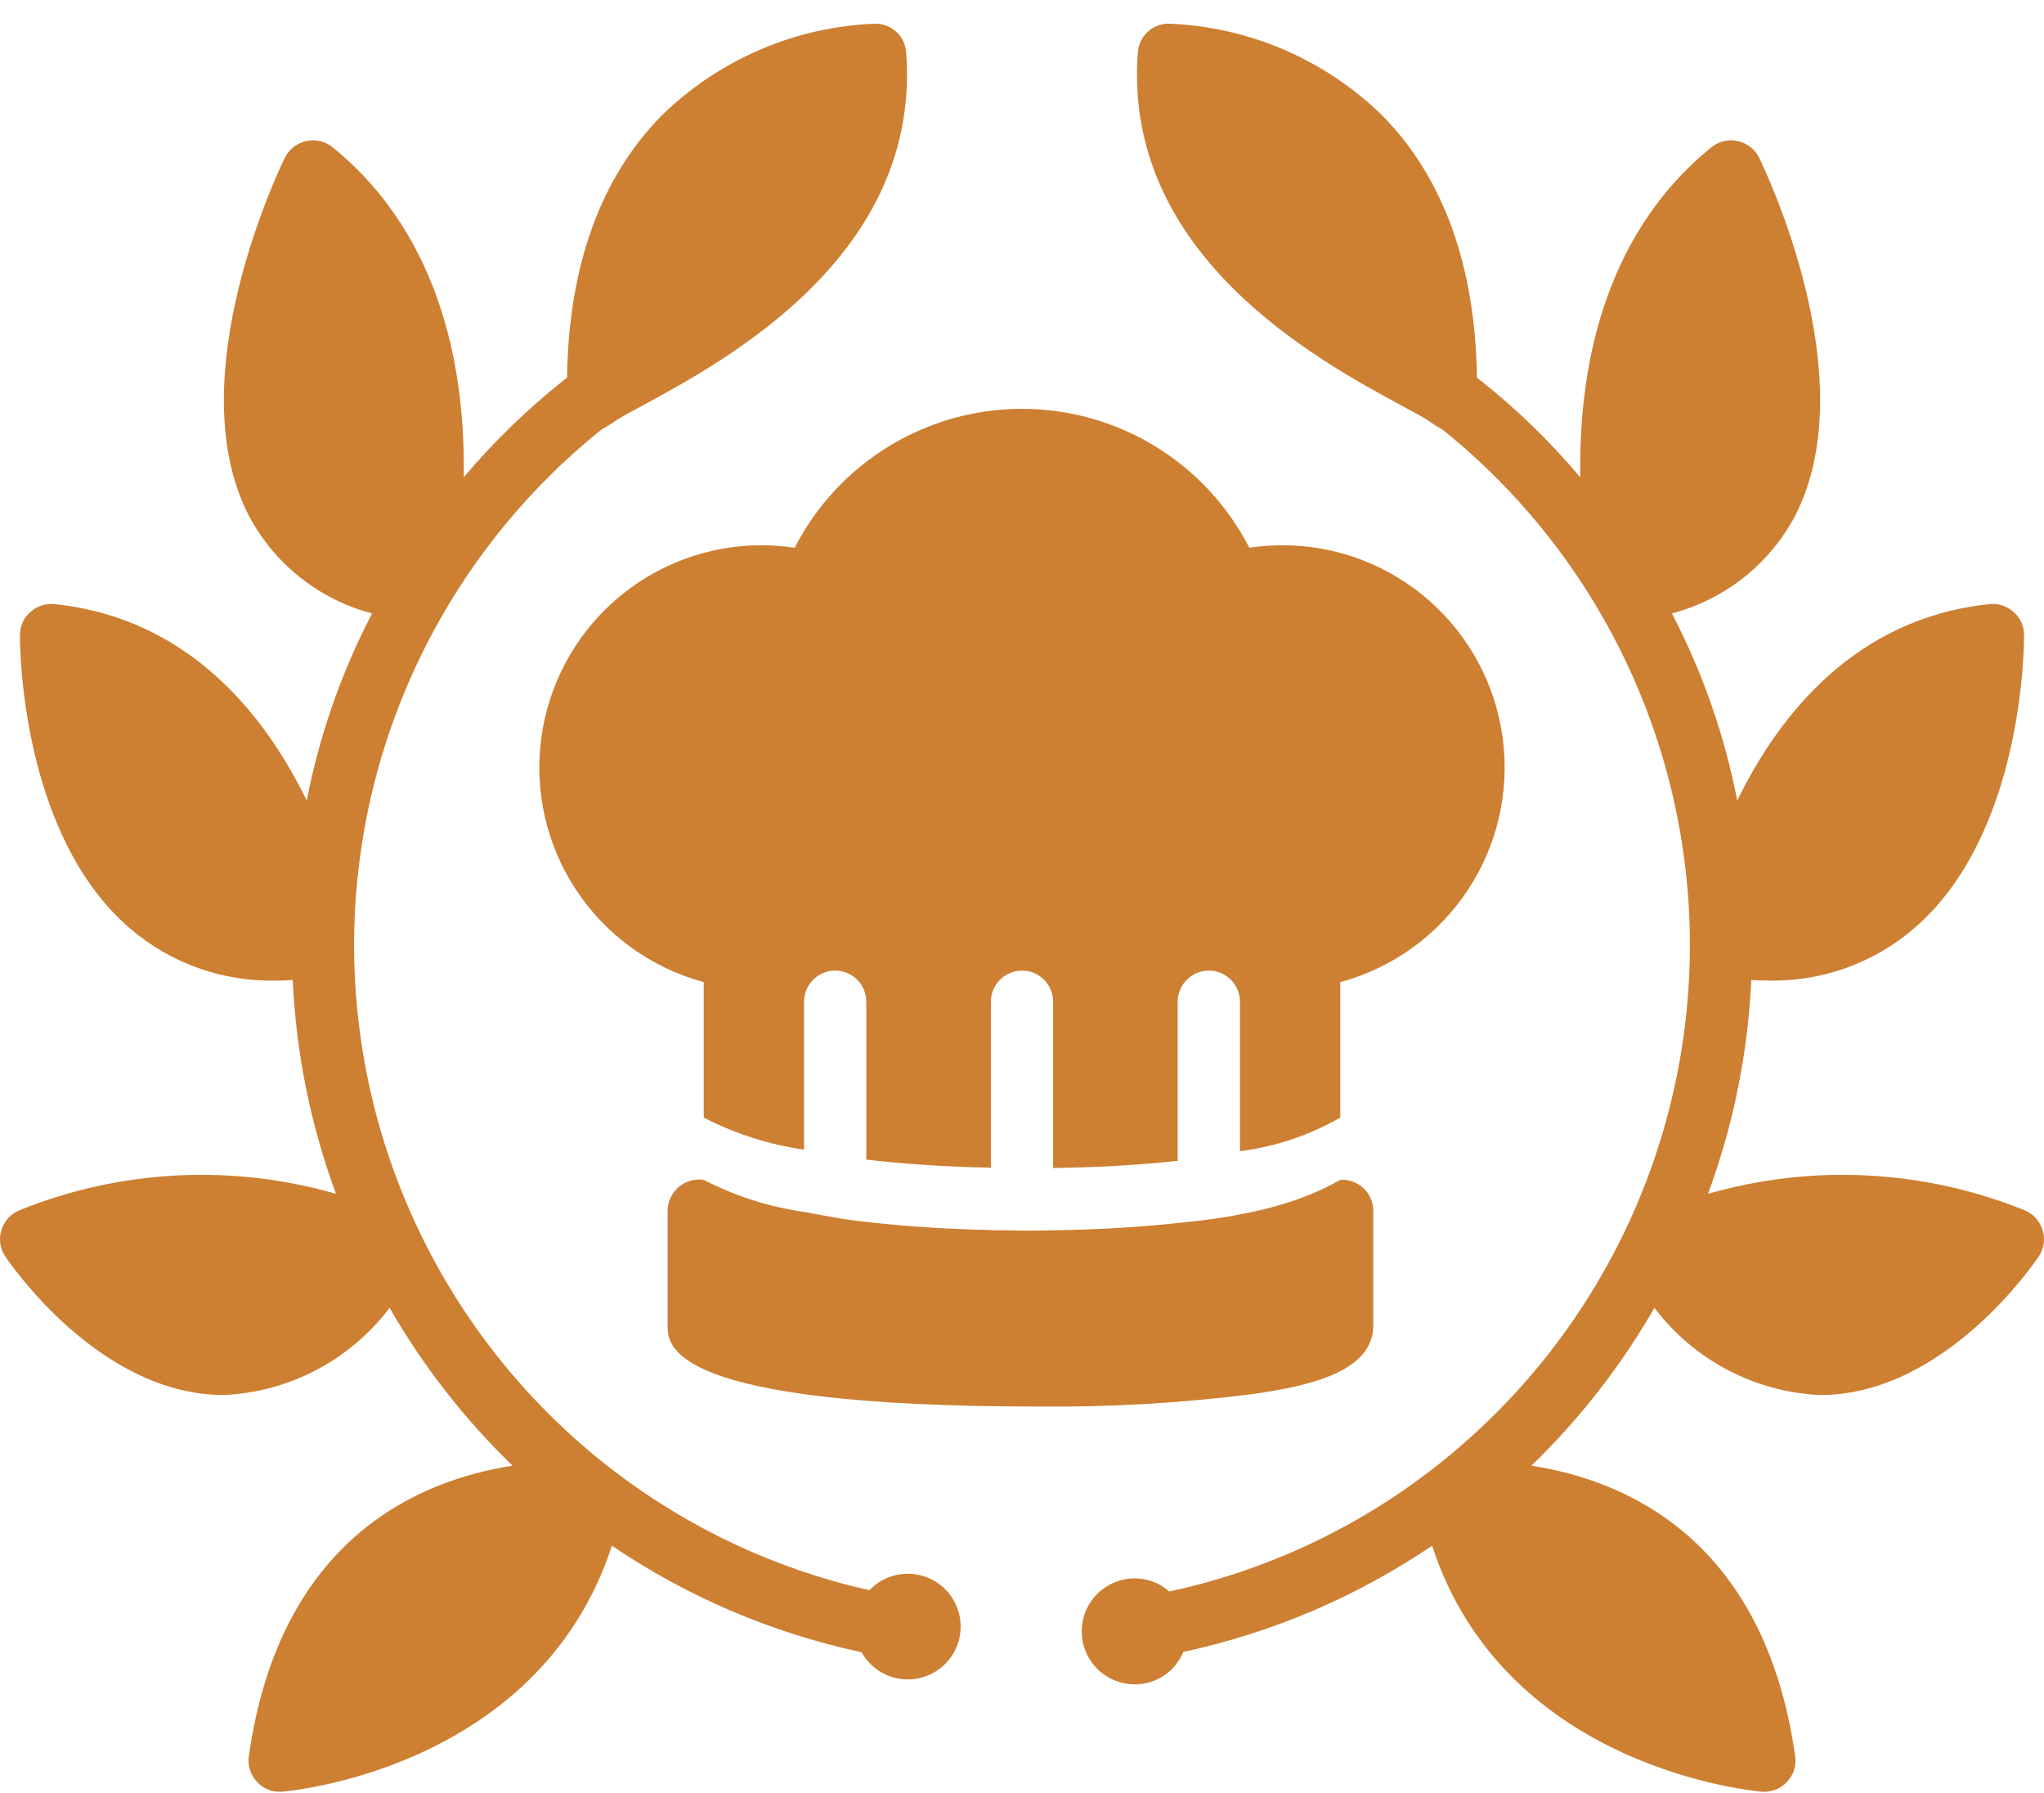 <svg width="57" height="50" viewBox="0 0 57 50" fill="none" xmlns="http://www.w3.org/2000/svg">
<path d="M35.759 15.205C35.451 15.206 35.144 15.229 34.839 15.274C34.241 14.108 33.333 13.129 32.214 12.446C31.096 11.763 29.811 11.401 28.5 11.401C27.189 11.401 25.904 11.763 24.786 12.446C23.667 13.129 22.759 14.108 22.161 15.274C21.856 15.229 21.549 15.206 21.241 15.205C19.737 15.204 18.285 15.75 17.155 16.74C16.024 17.731 15.292 19.098 15.094 20.588C14.896 22.078 15.247 23.59 16.081 24.84C16.914 26.091 18.174 26.996 19.625 27.388V31.165C20.501 31.618 21.446 31.92 22.422 32.059V27.935C22.422 27.704 22.513 27.483 22.676 27.321C22.839 27.158 23.06 27.066 23.29 27.066C23.52 27.066 23.741 27.158 23.904 27.321C24.067 27.483 24.158 27.704 24.158 27.935V32.337C25.122 32.45 26.277 32.537 27.632 32.563V27.935C27.632 27.704 27.723 27.483 27.886 27.321C28.049 27.158 28.27 27.066 28.5 27.066C28.73 27.066 28.951 27.158 29.114 27.321C29.277 27.483 29.368 27.704 29.368 27.935V32.572C30.732 32.554 31.878 32.476 32.842 32.372V27.935C32.842 27.704 32.933 27.483 33.096 27.321C33.259 27.158 33.48 27.066 33.71 27.066C33.94 27.066 34.161 27.158 34.324 27.321C34.487 27.483 34.578 27.704 34.578 27.935V32.103C35.563 31.978 36.514 31.66 37.375 31.165V27.388C38.826 26.996 40.086 26.091 40.919 24.84C41.753 23.59 42.103 22.078 41.906 20.588C41.708 19.098 40.976 17.731 39.845 16.74C38.715 15.75 37.263 15.204 35.759 15.205ZM37.809 32.989C37.674 32.922 37.524 32.892 37.375 32.902C36.514 33.396 35.55 33.686 34.578 33.865C34.066 33.97 33.502 34.039 32.903 34.1C32.89 34.101 32.915 34.099 32.903 34.1C31.939 34.204 30.732 34.291 29.368 34.308C29.143 34.317 28.899 34.317 28.656 34.317C28.439 34.317 28.231 34.317 28.031 34.308H27.632V34.3C26.277 34.274 25.122 34.187 24.158 34.074C23.533 34.013 22.951 33.892 22.422 33.796C21.446 33.657 20.501 33.354 19.625 32.902C19.501 32.883 19.375 32.891 19.254 32.926C19.133 32.961 19.021 33.021 18.926 33.102C18.831 33.184 18.754 33.285 18.701 33.398C18.647 33.512 18.619 33.636 18.618 33.761V36.965C18.618 37.521 18.618 39.223 28.943 39.223C30.943 39.244 32.942 39.128 34.926 38.876C36.593 38.642 38.295 38.225 38.295 36.965V33.761C38.295 33.6 38.25 33.441 38.163 33.305C38.078 33.168 37.955 33.058 37.809 32.989Z" fill="#CD7F32"/>
<path d="M25.313 43.886C25.113 43.886 24.915 43.926 24.731 44.006C24.548 44.085 24.382 44.201 24.245 44.346C21.663 43.767 19.237 42.635 17.133 41.029C17.099 40.996 17.061 40.967 17.02 40.943C14.799 39.218 13.001 37.009 11.762 34.483C10.524 31.958 9.878 29.184 9.874 26.372V26.363C9.874 23.603 10.494 20.878 11.687 18.39C12.88 15.901 14.617 13.711 16.768 11.983C16.903 11.909 17.034 11.828 17.159 11.74L17.168 11.731C17.342 11.618 17.611 11.471 17.941 11.297C20.259 10.038 25.695 7.103 25.27 1.459C25.254 1.241 25.156 1.038 24.997 0.89C24.837 0.742 24.628 0.66 24.41 0.66C22.175 0.745 20.052 1.658 18.453 3.221C16.742 4.958 15.857 7.424 15.813 10.533C15.789 10.548 15.765 10.566 15.744 10.585C14.717 11.397 13.774 12.31 12.93 13.312C12.982 10.515 12.392 6.634 9.275 4.107C9.174 4.025 9.056 3.966 8.93 3.936C8.804 3.906 8.672 3.905 8.545 3.933C8.417 3.96 8.297 4.016 8.193 4.095C8.09 4.175 8.005 4.277 7.946 4.394C7.824 4.645 4.959 10.533 6.939 14.38C7.292 15.047 7.78 15.635 8.372 16.104C8.964 16.573 9.647 16.915 10.377 17.106C9.521 18.749 8.907 20.507 8.554 22.325C7.382 19.92 5.245 17.228 1.512 16.846C1.39 16.834 1.268 16.849 1.153 16.887C1.038 16.926 0.932 16.989 0.843 17.072C0.752 17.151 0.68 17.248 0.631 17.357C0.581 17.467 0.556 17.585 0.556 17.705C0.556 17.992 0.565 23.28 3.639 25.903C4.77 26.867 6.217 27.381 7.703 27.344C7.857 27.347 8.01 27.341 8.163 27.327C8.256 29.366 8.663 31.378 9.37 33.292C6.464 32.455 3.362 32.614 0.556 33.744C0.435 33.791 0.327 33.864 0.238 33.959C0.149 34.054 0.083 34.167 0.044 34.291C0.002 34.415 -0.01 34.547 0.008 34.677C0.026 34.806 0.074 34.93 0.148 35.038C0.252 35.194 2.736 38.867 6.192 38.902H6.253C7.153 38.859 8.032 38.62 8.829 38.2C9.626 37.779 10.32 37.189 10.864 36.471C11.796 38.091 12.95 39.573 14.294 40.873C11.697 41.273 7.798 42.896 6.939 48.975C6.92 49.103 6.931 49.233 6.97 49.357C7.009 49.48 7.076 49.593 7.165 49.687C7.244 49.776 7.342 49.846 7.452 49.894C7.561 49.942 7.679 49.966 7.798 49.965H7.859C7.929 49.956 15.006 49.4 17.064 43.105C19.172 44.534 21.537 45.542 24.028 46.075C24.154 46.302 24.338 46.492 24.561 46.625C24.784 46.758 25.038 46.83 25.298 46.833C25.558 46.836 25.814 46.77 26.04 46.643C26.266 46.515 26.455 46.33 26.586 46.106C26.718 45.882 26.788 45.627 26.789 45.367C26.791 45.107 26.723 44.852 26.594 44.626C26.465 44.401 26.278 44.214 26.053 44.084C25.828 43.954 25.573 43.886 25.313 43.886Z" fill="#CD7F32"/>
<path d="M56.956 34.291C56.917 34.167 56.851 34.054 56.762 33.959C56.673 33.864 56.565 33.791 56.444 33.744C53.638 32.614 50.536 32.455 47.63 33.292C48.337 31.378 48.744 29.366 48.837 27.327C48.99 27.341 49.144 27.347 49.297 27.344C50.783 27.381 52.23 26.867 53.361 25.903C56.435 23.28 56.444 17.992 56.444 17.705C56.444 17.585 56.419 17.467 56.369 17.357C56.32 17.248 56.248 17.151 56.157 17.072C56.068 16.989 55.962 16.926 55.847 16.887C55.732 16.849 55.609 16.834 55.489 16.846C51.755 17.228 49.618 19.92 48.446 22.325C48.093 20.507 47.479 18.749 46.623 17.106C47.353 16.915 48.036 16.573 48.628 16.104C49.22 15.635 49.708 15.047 50.061 14.38C52.041 10.533 49.175 4.645 49.054 4.394C48.995 4.277 48.91 4.175 48.807 4.095C48.703 4.016 48.583 3.96 48.455 3.933C48.328 3.905 48.197 3.906 48.07 3.936C47.944 3.966 47.826 4.025 47.725 4.107C44.608 6.634 44.017 10.515 44.07 13.312C43.226 12.31 42.283 11.397 41.256 10.585C41.235 10.566 41.211 10.548 41.187 10.533C41.143 7.424 40.258 4.958 38.547 3.221C36.948 1.658 34.825 0.745 32.59 0.66C32.372 0.66 32.163 0.742 32.003 0.89C31.844 1.038 31.746 1.241 31.73 1.459C31.305 7.103 36.741 10.038 39.059 11.297C39.389 11.479 39.667 11.618 39.823 11.723C39.823 11.731 39.832 11.731 39.841 11.74C39.967 11.828 40.097 11.909 40.231 11.983C42.383 13.711 44.12 15.901 45.313 18.39C46.506 20.878 47.126 23.603 47.126 26.363V26.372C47.122 29.208 46.465 32.005 45.206 34.547C43.947 37.089 42.12 39.307 39.867 41.029C37.724 42.669 35.245 43.814 32.607 44.381C32.357 44.159 32.038 44.031 31.704 44.017C31.313 44.001 30.931 44.141 30.643 44.406C30.354 44.671 30.183 45.041 30.167 45.432C30.151 45.824 30.291 46.205 30.557 46.494C30.822 46.782 31.191 46.953 31.583 46.969C31.883 46.983 32.18 46.904 32.434 46.742C32.687 46.58 32.884 46.344 32.998 46.066C35.479 45.533 37.835 44.527 39.936 43.105C41.994 49.4 49.071 49.956 49.141 49.965H49.202C49.321 49.966 49.439 49.942 49.548 49.894C49.658 49.846 49.755 49.776 49.836 49.687C49.924 49.593 49.991 49.48 50.03 49.357C50.069 49.233 50.08 49.103 50.061 48.975C49.202 42.896 45.303 41.273 42.706 40.873C44.05 39.573 45.204 38.091 46.136 36.471C46.68 37.189 47.374 37.779 48.171 38.2C48.968 38.62 49.847 38.859 50.747 38.902H50.808C54.264 38.867 56.748 35.194 56.852 35.038C56.926 34.93 56.974 34.806 56.992 34.677C57.01 34.547 56.998 34.415 56.956 34.291Z" fill="#CD7F32"/>
</svg>
